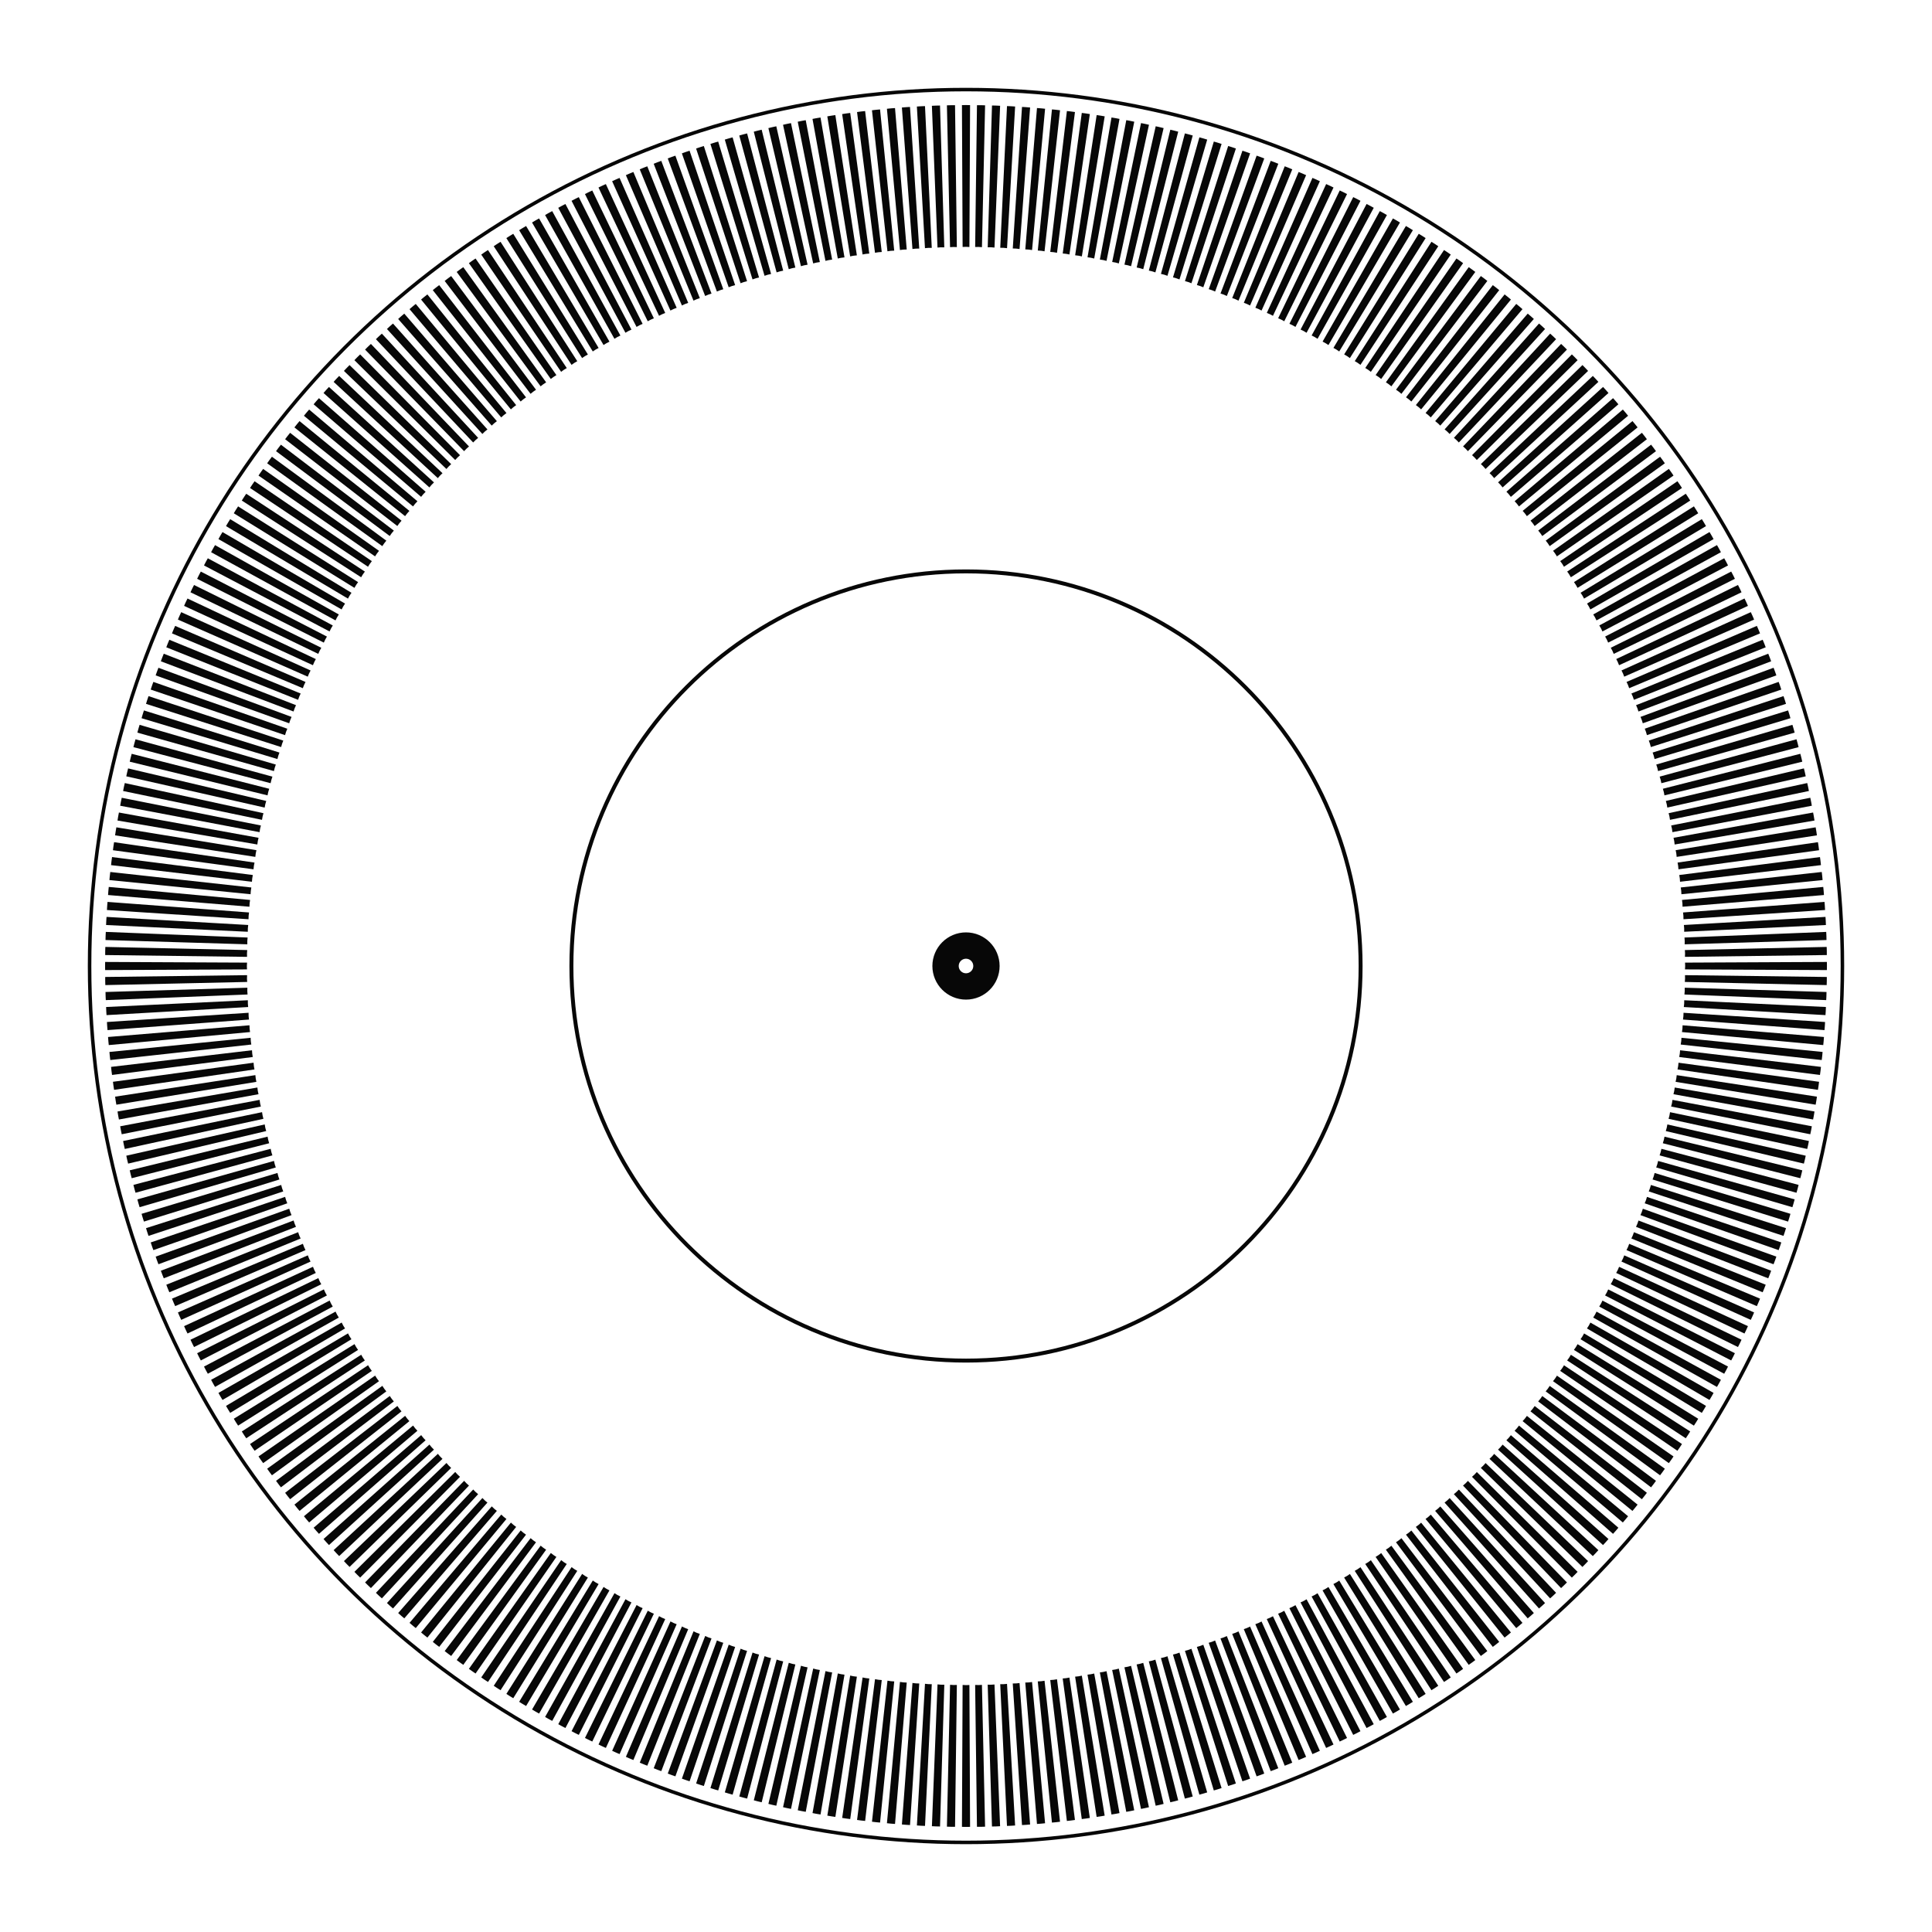 <?xml version="1.0" encoding="UTF-8" standalone="no"?>
<!-- Created with Inkscape (http://www.inkscape.org/) -->

<svg
   xmlns:dc="http://purl.org/dc/elements/1.1/"
   xmlns:cc="http://creativecommons.org/ns#"
   xmlns:rdf="http://www.w3.org/1999/02/22-rdf-syntax-ns#"
   xmlns:svg="http://www.w3.org/2000/svg"
   xmlns="http://www.w3.org/2000/svg"
   xmlns:xlink="http://www.w3.org/1999/xlink"
   xmlns:sodipodi="http://sodipodi.sourceforge.net/DTD/sodipodi-0.dtd"
   xmlns:inkscape="http://www.inkscape.org/namespaces/inkscape"
   width="110mm"
   height="110mm"
   viewBox="0 0 110 110"
   version="1.1"
   id="svg8"
   inkscape:version="0.92.2 2405546, 2018-03-11"
   sodipodi:docname="standard_1deg.svg">
  <defs
     id="defs2" />
  <sodipodi:namedview
     id="base"
     pagecolor="#ffffff"
     bordercolor="#666666"
     borderopacity="1.0"
     inkscape:pageopacity="0.0"
     inkscape:pageshadow="2"
     inkscape:zoom="1.0273437"
     inkscape:cx="233.89964"
     inkscape:cy="207.09285"
     inkscape:document-units="mm"
     inkscape:current-layer="layer1"
     showgrid="false"
     inkscape:measure-start="2012.67,747.716"
     inkscape:measure-end="2013.48,747.699"
     inkscape:snap-object-midpoints="true"
     inkscape:snap-intersection-paths="false"
     inkscape:window-width="1360"
     inkscape:window-height="768"
     inkscape:window-x="0"
     inkscape:window-y="0"
     inkscape:window-maximized="0"
     inkscape:snap-midpoints="false"
     showguides="false"
     inkscape:snap-smooth-nodes="false"
     inkscape:snap-others="true"
     showborder="true"
     fit-margin-top="5"
     fit-margin-left="5"
     fit-margin-bottom="5"
     fit-margin-right="5" />
  <g
     inkscape:label="Layer 1"
     inkscape:groupmode="layer"
     id="layer1"
     style="opacity:0.97"
     transform="translate(-19.333,-63.361)">
    <g
       id="g1364">
      <path
         inkscape:connector-curvature="0"
         inkscape:tile-y0="164.78735"
         inkscape:tile-x0="610.76166"
         inkscape:tile-h="59.558119"
         inkscape:tile-w="0.28164895"
         inkscape:tile-cy="194.56641"
         inkscape:tile-cx="610.90248"
         id="path2350"
         d="m 74.333,69.343 c -0.077,0 -0.154,0.002 -0.231,0.003 l 0.038,8.076 a 40.946,40.946 0 0 1 0.193,-0.007 40.946,40.946 0 0 1 0.194,0.01 l 0.038,-8.079 c -0.078,-3.61e-4 -0.155,-0.003 -0.232,-0.003 z m -0.193,89.952 v 8.5e-4 l -0.038,8.079 c 0.077,3.6e-4 0.154,0.003 0.231,0.003 0.078,0 0.155,-0.002 0.232,-0.003 l -0.038,-8.077 a 40.946,40.946 0 0 1 -0.194,0.007 40.946,40.946 0 0 1 -0.193,-0.01 z"
         style="opacity:1;fill:#000000;stroke:none;stroke-width:0.265px;stroke-linecap:butt;stroke-linejoin:miter;stroke-opacity:1" />
      <use
         height="100%"
         width="100%"
         id="use6848"
         transform="rotate(1,74.333,118.36)"
         xlink:href="#path2350"
         inkscape:tiled-clone-of="#path2350"
         y="0"
         x="0"
         style="stroke-width:0.608" />
      <use
         height="100%"
         width="100%"
         id="use6850"
         transform="rotate(2,74.333,118.361)"
         xlink:href="#path2350"
         inkscape:tiled-clone-of="#path2350"
         y="0"
         x="0"
         style="stroke-width:0.608" />
      <use
         height="100%"
         width="100%"
         id="use6852"
         transform="rotate(3,74.333,118.362)"
         xlink:href="#path2350"
         inkscape:tiled-clone-of="#path2350"
         y="0"
         x="0"
         style="stroke-width:0.608" />
      <use
         height="100%"
         width="100%"
         id="use6854"
         transform="rotate(4,74.333,118.361)"
         xlink:href="#path2350"
         inkscape:tiled-clone-of="#path2350"
         y="0"
         x="0"
         style="stroke-width:0.608" />
      <use
         height="100%"
         width="100%"
         id="use6856"
         transform="rotate(5,74.333,118.361)"
         xlink:href="#path2350"
         inkscape:tiled-clone-of="#path2350"
         y="0"
         x="0"
         style="stroke-width:0.608" />
      <use
         height="100%"
         width="100%"
         id="use6858"
         transform="rotate(6,74.333,118.361)"
         xlink:href="#path2350"
         inkscape:tiled-clone-of="#path2350"
         y="0"
         x="0"
         style="stroke-width:0.608" />
      <use
         height="100%"
         width="100%"
         id="use6860"
         transform="rotate(7,74.333,118.361)"
         xlink:href="#path2350"
         inkscape:tiled-clone-of="#path2350"
         y="0"
         x="0"
         style="stroke-width:0.608" />
      <use
         height="100%"
         width="100%"
         id="use6862"
         transform="rotate(8,74.333,118.361)"
         xlink:href="#path2350"
         inkscape:tiled-clone-of="#path2350"
         y="0"
         x="0"
         style="stroke-width:0.608" />
      <use
         height="100%"
         width="100%"
         id="use6864"
         transform="rotate(9,74.333,118.361)"
         xlink:href="#path2350"
         inkscape:tiled-clone-of="#path2350"
         y="0"
         x="0"
         style="stroke-width:0.608" />
      <use
         height="100%"
         width="100%"
         id="use6866"
         transform="rotate(10,74.333,118.361)"
         xlink:href="#path2350"
         inkscape:tiled-clone-of="#path2350"
         y="0"
         x="0"
         style="stroke-width:0.608" />
      <use
         height="100%"
         width="100%"
         id="use6868"
         transform="rotate(11,74.333,118.361)"
         xlink:href="#path2350"
         inkscape:tiled-clone-of="#path2350"
         y="0"
         x="0"
         style="stroke-width:0.608" />
      <use
         height="100%"
         width="100%"
         id="use6870"
         transform="rotate(12,74.333,118.361)"
         xlink:href="#path2350"
         inkscape:tiled-clone-of="#path2350"
         y="0"
         x="0"
         style="stroke-width:0.608" />
      <use
         height="100%"
         width="100%"
         id="use6872"
         transform="rotate(13,74.333,118.361)"
         xlink:href="#path2350"
         inkscape:tiled-clone-of="#path2350"
         y="0"
         x="0"
         style="stroke-width:0.608" />
      <use
         height="100%"
         width="100%"
         id="use6874"
         transform="rotate(14,74.333,118.361)"
         xlink:href="#path2350"
         inkscape:tiled-clone-of="#path2350"
         y="0"
         x="0"
         style="stroke-width:0.608" />
      <use
         height="100%"
         width="100%"
         id="use6876"
         transform="rotate(15,74.333,118.361)"
         xlink:href="#path2350"
         inkscape:tiled-clone-of="#path2350"
         y="0"
         x="0"
         style="stroke-width:0.608" />
      <use
         height="100%"
         width="100%"
         id="use6878"
         transform="rotate(16,74.333,118.361)"
         xlink:href="#path2350"
         inkscape:tiled-clone-of="#path2350"
         y="0"
         x="0"
         style="stroke-width:0.608" />
      <use
         height="100%"
         width="100%"
         id="use6880"
         transform="rotate(17,74.333,118.361)"
         xlink:href="#path2350"
         inkscape:tiled-clone-of="#path2350"
         y="0"
         x="0"
         style="stroke-width:0.608" />
      <use
         height="100%"
         width="100%"
         id="use6882"
         transform="rotate(18,74.333,118.361)"
         xlink:href="#path2350"
         inkscape:tiled-clone-of="#path2350"
         y="0"
         x="0"
         style="stroke-width:0.608" />
      <use
         height="100%"
         width="100%"
         id="use6884"
         transform="rotate(19,74.333,118.361)"
         xlink:href="#path2350"
         inkscape:tiled-clone-of="#path2350"
         y="0"
         x="0"
         style="stroke-width:0.608" />
      <use
         height="100%"
         width="100%"
         id="use6886"
         transform="rotate(20,74.333,118.361)"
         xlink:href="#path2350"
         inkscape:tiled-clone-of="#path2350"
         y="0"
         x="0"
         style="stroke-width:0.608" />
      <use
         height="100%"
         width="100%"
         id="use6888"
         transform="rotate(21,74.333,118.361)"
         xlink:href="#path2350"
         inkscape:tiled-clone-of="#path2350"
         y="0"
         x="0"
         style="stroke-width:0.608" />
      <use
         height="100%"
         width="100%"
         id="use6890"
         transform="rotate(22,74.333,118.361)"
         xlink:href="#path2350"
         inkscape:tiled-clone-of="#path2350"
         y="0"
         x="0"
         style="stroke-width:0.608" />
      <use
         height="100%"
         width="100%"
         id="use6892"
         transform="rotate(23,74.333,118.361)"
         xlink:href="#path2350"
         inkscape:tiled-clone-of="#path2350"
         y="0"
         x="0"
         style="stroke-width:0.608" />
      <use
         height="100%"
         width="100%"
         id="use6894"
         transform="rotate(24,74.333,118.361)"
         xlink:href="#path2350"
         inkscape:tiled-clone-of="#path2350"
         y="0"
         x="0"
         style="stroke-width:0.608" />
      <use
         height="100%"
         width="100%"
         id="use6896"
         transform="rotate(25,74.333,118.361)"
         xlink:href="#path2350"
         inkscape:tiled-clone-of="#path2350"
         y="0"
         x="0"
         style="stroke-width:0.608" />
      <use
         height="100%"
         width="100%"
         id="use6898"
         transform="rotate(26,74.333,118.361)"
         xlink:href="#path2350"
         inkscape:tiled-clone-of="#path2350"
         y="0"
         x="0"
         style="stroke-width:0.608" />
      <use
         height="100%"
         width="100%"
         id="use6900"
         transform="rotate(27,74.333,118.361)"
         xlink:href="#path2350"
         inkscape:tiled-clone-of="#path2350"
         y="0"
         x="0"
         style="stroke-width:0.608" />
      <use
         height="100%"
         width="100%"
         id="use6902"
         transform="rotate(28,74.333,118.361)"
         xlink:href="#path2350"
         inkscape:tiled-clone-of="#path2350"
         y="0"
         x="0"
         style="stroke-width:0.608" />
      <use
         height="100%"
         width="100%"
         id="use6904"
         transform="rotate(29,74.333,118.361)"
         xlink:href="#path2350"
         inkscape:tiled-clone-of="#path2350"
         y="0"
         x="0"
         style="stroke-width:0.608" />
      <use
         height="100%"
         width="100%"
         id="use6906"
         transform="rotate(30,74.333,118.361)"
         xlink:href="#path2350"
         inkscape:tiled-clone-of="#path2350"
         y="0"
         x="0"
         style="stroke-width:0.608" />
      <use
         height="100%"
         width="100%"
         id="use6908"
         transform="rotate(31,74.333,118.361)"
         xlink:href="#path2350"
         inkscape:tiled-clone-of="#path2350"
         y="0"
         x="0"
         style="stroke-width:0.608" />
      <use
         height="100%"
         width="100%"
         id="use6910"
         transform="rotate(32,74.333,118.361)"
         xlink:href="#path2350"
         inkscape:tiled-clone-of="#path2350"
         y="0"
         x="0"
         style="stroke-width:0.608" />
      <use
         height="100%"
         width="100%"
         id="use6912"
         transform="rotate(33,74.333,118.361)"
         xlink:href="#path2350"
         inkscape:tiled-clone-of="#path2350"
         y="0"
         x="0"
         style="stroke-width:0.608" />
      <use
         height="100%"
         width="100%"
         id="use6914"
         transform="rotate(34,74.333,118.361)"
         xlink:href="#path2350"
         inkscape:tiled-clone-of="#path2350"
         y="0"
         x="0"
         style="stroke-width:0.608" />
      <use
         height="100%"
         width="100%"
         id="use6916"
         transform="rotate(35,74.333,118.361)"
         xlink:href="#path2350"
         inkscape:tiled-clone-of="#path2350"
         y="0"
         x="0"
         style="stroke-width:0.608" />
      <use
         height="100%"
         width="100%"
         id="use6918"
         transform="rotate(36,74.333,118.361)"
         xlink:href="#path2350"
         inkscape:tiled-clone-of="#path2350"
         y="0"
         x="0"
         style="stroke-width:0.608" />
      <use
         height="100%"
         width="100%"
         id="use6920"
         transform="rotate(37,74.333,118.361)"
         xlink:href="#path2350"
         inkscape:tiled-clone-of="#path2350"
         y="0"
         x="0"
         style="stroke-width:0.608" />
      <use
         height="100%"
         width="100%"
         id="use6922"
         transform="rotate(38,74.333,118.361)"
         xlink:href="#path2350"
         inkscape:tiled-clone-of="#path2350"
         y="0"
         x="0"
         style="stroke-width:0.608" />
      <use
         height="100%"
         width="100%"
         id="use6924"
         transform="rotate(39,74.333,118.361)"
         xlink:href="#path2350"
         inkscape:tiled-clone-of="#path2350"
         y="0"
         x="0"
         style="stroke-width:0.608" />
      <use
         height="100%"
         width="100%"
         id="use6926"
         transform="rotate(40,74.333,118.361)"
         xlink:href="#path2350"
         inkscape:tiled-clone-of="#path2350"
         y="0"
         x="0"
         style="stroke-width:0.608" />
      <use
         height="100%"
         width="100%"
         id="use6928"
         transform="rotate(41,74.333,118.361)"
         xlink:href="#path2350"
         inkscape:tiled-clone-of="#path2350"
         y="0"
         x="0"
         style="stroke-width:0.608" />
      <use
         height="100%"
         width="100%"
         id="use6930"
         transform="rotate(42,74.333,118.361)"
         xlink:href="#path2350"
         inkscape:tiled-clone-of="#path2350"
         y="0"
         x="0"
         style="stroke-width:0.608" />
      <use
         height="100%"
         width="100%"
         id="use6932"
         transform="rotate(43,74.333,118.361)"
         xlink:href="#path2350"
         inkscape:tiled-clone-of="#path2350"
         y="0"
         x="0"
         style="stroke-width:0.608" />
      <use
         height="100%"
         width="100%"
         id="use6934"
         transform="rotate(44,74.333,118.361)"
         xlink:href="#path2350"
         inkscape:tiled-clone-of="#path2350"
         y="0"
         x="0"
         style="stroke-width:0.608" />
      <use
         height="100%"
         width="100%"
         id="use6936"
         transform="rotate(45,74.333,118.361)"
         xlink:href="#path2350"
         inkscape:tiled-clone-of="#path2350"
         y="0"
         x="0"
         style="stroke-width:0.608" />
      <use
         height="100%"
         width="100%"
         id="use6938"
         transform="rotate(46,74.333,118.361)"
         xlink:href="#path2350"
         inkscape:tiled-clone-of="#path2350"
         y="0"
         x="0"
         style="stroke-width:0.608" />
      <use
         height="100%"
         width="100%"
         id="use6940"
         transform="rotate(47,74.333,118.361)"
         xlink:href="#path2350"
         inkscape:tiled-clone-of="#path2350"
         y="0"
         x="0"
         style="stroke-width:0.608" />
      <use
         height="100%"
         width="100%"
         id="use6942"
         transform="rotate(48,74.333,118.361)"
         xlink:href="#path2350"
         inkscape:tiled-clone-of="#path2350"
         y="0"
         x="0"
         style="stroke-width:0.608" />
      <use
         height="100%"
         width="100%"
         id="use6944"
         transform="rotate(49,74.333,118.361)"
         xlink:href="#path2350"
         inkscape:tiled-clone-of="#path2350"
         y="0"
         x="0"
         style="stroke-width:0.608" />
      <use
         height="100%"
         width="100%"
         id="use6946"
         transform="rotate(50,74.333,118.361)"
         xlink:href="#path2350"
         inkscape:tiled-clone-of="#path2350"
         y="0"
         x="0"
         style="stroke-width:0.608" />
      <use
         height="100%"
         width="100%"
         id="use6948"
         transform="rotate(51,74.333,118.361)"
         xlink:href="#path2350"
         inkscape:tiled-clone-of="#path2350"
         y="0"
         x="0"
         style="stroke-width:0.608" />
      <use
         height="100%"
         width="100%"
         id="use6950"
         transform="rotate(52,74.333,118.361)"
         xlink:href="#path2350"
         inkscape:tiled-clone-of="#path2350"
         y="0"
         x="0"
         style="stroke-width:0.608" />
      <use
         height="100%"
         width="100%"
         id="use6952"
         transform="rotate(53,74.333,118.361)"
         xlink:href="#path2350"
         inkscape:tiled-clone-of="#path2350"
         y="0"
         x="0"
         style="stroke-width:0.608" />
      <use
         height="100%"
         width="100%"
         id="use6954"
         transform="rotate(54,74.333,118.361)"
         xlink:href="#path2350"
         inkscape:tiled-clone-of="#path2350"
         y="0"
         x="0"
         style="stroke-width:0.608" />
      <use
         height="100%"
         width="100%"
         id="use6956"
         transform="rotate(55,74.333,118.361)"
         xlink:href="#path2350"
         inkscape:tiled-clone-of="#path2350"
         y="0"
         x="0"
         style="stroke-width:0.608" />
      <use
         height="100%"
         width="100%"
         id="use6958"
         transform="rotate(56,74.333,118.361)"
         xlink:href="#path2350"
         inkscape:tiled-clone-of="#path2350"
         y="0"
         x="0"
         style="stroke-width:0.608" />
      <use
         height="100%"
         width="100%"
         id="use6960"
         transform="rotate(57,74.333,118.361)"
         xlink:href="#path2350"
         inkscape:tiled-clone-of="#path2350"
         y="0"
         x="0"
         style="stroke-width:0.608" />
      <use
         height="100%"
         width="100%"
         id="use6962"
         transform="rotate(58,74.333,118.361)"
         xlink:href="#path2350"
         inkscape:tiled-clone-of="#path2350"
         y="0"
         x="0"
         style="stroke-width:0.608" />
      <use
         height="100%"
         width="100%"
         id="use6964"
         transform="rotate(59,74.333,118.361)"
         xlink:href="#path2350"
         inkscape:tiled-clone-of="#path2350"
         y="0"
         x="0"
         style="stroke-width:0.608" />
      <use
         height="100%"
         width="100%"
         id="use6966"
         transform="rotate(60,74.333,118.361)"
         xlink:href="#path2350"
         inkscape:tiled-clone-of="#path2350"
         y="0"
         x="0"
         style="stroke-width:0.608" />
      <use
         height="100%"
         width="100%"
         id="use6968"
         transform="rotate(61,74.333,118.361)"
         xlink:href="#path2350"
         inkscape:tiled-clone-of="#path2350"
         y="0"
         x="0"
         style="stroke-width:0.608" />
      <use
         height="100%"
         width="100%"
         id="use6970"
         transform="rotate(62,74.333,118.361)"
         xlink:href="#path2350"
         inkscape:tiled-clone-of="#path2350"
         y="0"
         x="0"
         style="stroke-width:0.608" />
      <use
         height="100%"
         width="100%"
         id="use6972"
         transform="rotate(63,74.333,118.361)"
         xlink:href="#path2350"
         inkscape:tiled-clone-of="#path2350"
         y="0"
         x="0"
         style="stroke-width:0.608" />
      <use
         height="100%"
         width="100%"
         id="use6974"
         transform="rotate(64,74.333,118.361)"
         xlink:href="#path2350"
         inkscape:tiled-clone-of="#path2350"
         y="0"
         x="0"
         style="stroke-width:0.608" />
      <use
         height="100%"
         width="100%"
         id="use6976"
         transform="rotate(65,74.333,118.361)"
         xlink:href="#path2350"
         inkscape:tiled-clone-of="#path2350"
         y="0"
         x="0"
         style="stroke-width:0.608" />
      <use
         height="100%"
         width="100%"
         id="use6978"
         transform="rotate(66,74.333,118.361)"
         xlink:href="#path2350"
         inkscape:tiled-clone-of="#path2350"
         y="0"
         x="0"
         style="stroke-width:0.608" />
      <use
         height="100%"
         width="100%"
         id="use6980"
         transform="rotate(67,74.333,118.361)"
         xlink:href="#path2350"
         inkscape:tiled-clone-of="#path2350"
         y="0"
         x="0"
         style="stroke-width:0.608" />
      <use
         height="100%"
         width="100%"
         id="use6982"
         transform="rotate(68,74.333,118.361)"
         xlink:href="#path2350"
         inkscape:tiled-clone-of="#path2350"
         y="0"
         x="0"
         style="stroke-width:0.608" />
      <use
         height="100%"
         width="100%"
         id="use6984"
         transform="rotate(69,74.333,118.361)"
         xlink:href="#path2350"
         inkscape:tiled-clone-of="#path2350"
         y="0"
         x="0"
         style="stroke-width:0.608" />
      <use
         height="100%"
         width="100%"
         id="use6986"
         transform="rotate(70,74.333,118.361)"
         xlink:href="#path2350"
         inkscape:tiled-clone-of="#path2350"
         y="0"
         x="0"
         style="stroke-width:0.608" />
      <use
         height="100%"
         width="100%"
         id="use6988"
         transform="rotate(71,74.333,118.361)"
         xlink:href="#path2350"
         inkscape:tiled-clone-of="#path2350"
         y="0"
         x="0"
         style="stroke-width:0.608" />
      <use
         height="100%"
         width="100%"
         id="use6990"
         transform="rotate(72,74.333,118.361)"
         xlink:href="#path2350"
         inkscape:tiled-clone-of="#path2350"
         y="0"
         x="0"
         style="stroke-width:0.608" />
      <use
         height="100%"
         width="100%"
         id="use6992"
         transform="rotate(73,74.333,118.361)"
         xlink:href="#path2350"
         inkscape:tiled-clone-of="#path2350"
         y="0"
         x="0"
         style="stroke-width:0.608" />
      <use
         height="100%"
         width="100%"
         id="use6994"
         transform="rotate(74,74.333,118.361)"
         xlink:href="#path2350"
         inkscape:tiled-clone-of="#path2350"
         y="0"
         x="0"
         style="stroke-width:0.608" />
      <use
         height="100%"
         width="100%"
         id="use6996"
         transform="rotate(75,74.333,118.361)"
         xlink:href="#path2350"
         inkscape:tiled-clone-of="#path2350"
         y="0"
         x="0"
         style="stroke-width:0.608" />
      <use
         height="100%"
         width="100%"
         id="use6998"
         transform="rotate(76,74.333,118.361)"
         xlink:href="#path2350"
         inkscape:tiled-clone-of="#path2350"
         y="0"
         x="0"
         style="stroke-width:0.608" />
      <use
         height="100%"
         width="100%"
         id="use7000"
         transform="rotate(77,74.333,118.361)"
         xlink:href="#path2350"
         inkscape:tiled-clone-of="#path2350"
         y="0"
         x="0"
         style="stroke-width:0.608" />
      <use
         height="100%"
         width="100%"
         id="use7002"
         transform="rotate(78,74.333,118.361)"
         xlink:href="#path2350"
         inkscape:tiled-clone-of="#path2350"
         y="0"
         x="0"
         style="stroke-width:0.608" />
      <use
         height="100%"
         width="100%"
         id="use7004"
         transform="rotate(79,74.333,118.361)"
         xlink:href="#path2350"
         inkscape:tiled-clone-of="#path2350"
         y="0"
         x="0"
         style="stroke-width:0.608" />
      <use
         height="100%"
         width="100%"
         id="use7006"
         transform="rotate(80,74.333,118.361)"
         xlink:href="#path2350"
         inkscape:tiled-clone-of="#path2350"
         y="0"
         x="0"
         style="stroke-width:0.608" />
      <use
         height="100%"
         width="100%"
         id="use7008"
         transform="rotate(81,74.333,118.361)"
         xlink:href="#path2350"
         inkscape:tiled-clone-of="#path2350"
         y="0"
         x="0"
         style="stroke-width:0.608" />
      <use
         height="100%"
         width="100%"
         id="use7010"
         transform="rotate(82,74.333,118.361)"
         xlink:href="#path2350"
         inkscape:tiled-clone-of="#path2350"
         y="0"
         x="0"
         style="stroke-width:0.608" />
      <use
         height="100%"
         width="100%"
         id="use7012"
         transform="rotate(83,74.333,118.361)"
         xlink:href="#path2350"
         inkscape:tiled-clone-of="#path2350"
         y="0"
         x="0"
         style="stroke-width:0.608" />
      <use
         height="100%"
         width="100%"
         id="use7014"
         transform="rotate(84,74.333,118.361)"
         xlink:href="#path2350"
         inkscape:tiled-clone-of="#path2350"
         y="0"
         x="0"
         style="stroke-width:0.608" />
      <use
         height="100%"
         width="100%"
         id="use7016"
         transform="rotate(85,74.333,118.361)"
         xlink:href="#path2350"
         inkscape:tiled-clone-of="#path2350"
         y="0"
         x="0"
         style="stroke-width:0.608" />
      <use
         height="100%"
         width="100%"
         id="use7018"
         transform="rotate(86,74.333,118.361)"
         xlink:href="#path2350"
         inkscape:tiled-clone-of="#path2350"
         y="0"
         x="0"
         style="stroke-width:0.608" />
      <use
         height="100%"
         width="100%"
         id="use7020"
         transform="rotate(87,74.333,118.361)"
         xlink:href="#path2350"
         inkscape:tiled-clone-of="#path2350"
         y="0"
         x="0"
         style="stroke-width:0.608" />
      <use
         height="100%"
         width="100%"
         id="use7022"
         transform="rotate(88,74.333,118.361)"
         xlink:href="#path2350"
         inkscape:tiled-clone-of="#path2350"
         y="0"
         x="0"
         style="stroke-width:0.608" />
      <use
         height="100%"
         width="100%"
         id="use7024"
         transform="rotate(89,74.333,118.361)"
         xlink:href="#path2350"
         inkscape:tiled-clone-of="#path2350"
         y="0"
         x="0"
         style="stroke-width:0.608" />
      <use
         height="100%"
         width="100%"
         id="use7026"
         transform="rotate(90,74.333,118.361)"
         xlink:href="#path2350"
         inkscape:tiled-clone-of="#path2350"
         y="0"
         x="0"
         style="stroke-width:0.608" />
      <use
         height="100%"
         width="100%"
         id="use7028"
         transform="rotate(91,74.333,118.361)"
         xlink:href="#path2350"
         inkscape:tiled-clone-of="#path2350"
         y="0"
         x="0"
         style="stroke-width:0.608" />
      <use
         height="100%"
         width="100%"
         id="use7030"
         transform="rotate(92,74.333,118.361)"
         xlink:href="#path2350"
         inkscape:tiled-clone-of="#path2350"
         y="0"
         x="0"
         style="stroke-width:0.608" />
      <use
         height="100%"
         width="100%"
         id="use7032"
         transform="rotate(93,74.333,118.361)"
         xlink:href="#path2350"
         inkscape:tiled-clone-of="#path2350"
         y="0"
         x="0"
         style="stroke-width:0.608" />
      <use
         height="100%"
         width="100%"
         id="use7034"
         transform="rotate(94,74.333,118.361)"
         xlink:href="#path2350"
         inkscape:tiled-clone-of="#path2350"
         y="0"
         x="0"
         style="stroke-width:0.608" />
      <use
         height="100%"
         width="100%"
         id="use7036"
         transform="rotate(95,74.333,118.361)"
         xlink:href="#path2350"
         inkscape:tiled-clone-of="#path2350"
         y="0"
         x="0"
         style="stroke-width:0.608" />
      <use
         height="100%"
         width="100%"
         id="use7038"
         transform="rotate(96,74.333,118.361)"
         xlink:href="#path2350"
         inkscape:tiled-clone-of="#path2350"
         y="0"
         x="0"
         style="stroke-width:0.608" />
      <use
         height="100%"
         width="100%"
         id="use7040"
         transform="rotate(97,74.333,118.361)"
         xlink:href="#path2350"
         inkscape:tiled-clone-of="#path2350"
         y="0"
         x="0"
         style="stroke-width:0.608" />
      <use
         height="100%"
         width="100%"
         id="use7042"
         transform="rotate(98,74.333,118.361)"
         xlink:href="#path2350"
         inkscape:tiled-clone-of="#path2350"
         y="0"
         x="0"
         style="stroke-width:0.608" />
      <use
         height="100%"
         width="100%"
         id="use7044"
         transform="rotate(99,74.333,118.361)"
         xlink:href="#path2350"
         inkscape:tiled-clone-of="#path2350"
         y="0"
         x="0"
         style="stroke-width:0.608" />
      <use
         height="100%"
         width="100%"
         id="use7046"
         transform="rotate(100,74.333,118.361)"
         xlink:href="#path2350"
         inkscape:tiled-clone-of="#path2350"
         y="0"
         x="0"
         style="stroke-width:0.608" />
      <use
         height="100%"
         width="100%"
         id="use7048"
         transform="rotate(101,74.333,118.361)"
         xlink:href="#path2350"
         inkscape:tiled-clone-of="#path2350"
         y="0"
         x="0"
         style="stroke-width:0.608" />
      <use
         height="100%"
         width="100%"
         id="use7050"
         transform="rotate(102,74.333,118.361)"
         xlink:href="#path2350"
         inkscape:tiled-clone-of="#path2350"
         y="0"
         x="0"
         style="stroke-width:0.608" />
      <use
         height="100%"
         width="100%"
         id="use7052"
         transform="rotate(103,74.333,118.361)"
         xlink:href="#path2350"
         inkscape:tiled-clone-of="#path2350"
         y="0"
         x="0"
         style="stroke-width:0.608" />
      <use
         height="100%"
         width="100%"
         id="use7054"
         transform="rotate(104,74.333,118.361)"
         xlink:href="#path2350"
         inkscape:tiled-clone-of="#path2350"
         y="0"
         x="0"
         style="stroke-width:0.608" />
      <use
         height="100%"
         width="100%"
         id="use7056"
         transform="rotate(105,74.333,118.361)"
         xlink:href="#path2350"
         inkscape:tiled-clone-of="#path2350"
         y="0"
         x="0"
         style="stroke-width:0.608" />
      <use
         height="100%"
         width="100%"
         id="use7058"
         transform="rotate(106,74.333,118.361)"
         xlink:href="#path2350"
         inkscape:tiled-clone-of="#path2350"
         y="0"
         x="0"
         style="stroke-width:0.608" />
      <use
         height="100%"
         width="100%"
         id="use7060"
         transform="rotate(107,74.333,118.361)"
         xlink:href="#path2350"
         inkscape:tiled-clone-of="#path2350"
         y="0"
         x="0"
         style="stroke-width:0.608" />
      <use
         height="100%"
         width="100%"
         id="use7062"
         transform="rotate(108,74.333,118.361)"
         xlink:href="#path2350"
         inkscape:tiled-clone-of="#path2350"
         y="0"
         x="0"
         style="stroke-width:0.608" />
      <use
         height="100%"
         width="100%"
         id="use7064"
         transform="rotate(109,74.333,118.361)"
         xlink:href="#path2350"
         inkscape:tiled-clone-of="#path2350"
         y="0"
         x="0"
         style="stroke-width:0.608" />
      <use
         height="100%"
         width="100%"
         id="use7066"
         transform="rotate(110,74.333,118.361)"
         xlink:href="#path2350"
         inkscape:tiled-clone-of="#path2350"
         y="0"
         x="0"
         style="stroke-width:0.608" />
      <use
         height="100%"
         width="100%"
         id="use7068"
         transform="rotate(111,74.333,118.361)"
         xlink:href="#path2350"
         inkscape:tiled-clone-of="#path2350"
         y="0"
         x="0"
         style="stroke-width:0.608" />
      <use
         height="100%"
         width="100%"
         id="use7070"
         transform="rotate(112,74.333,118.361)"
         xlink:href="#path2350"
         inkscape:tiled-clone-of="#path2350"
         y="0"
         x="0"
         style="stroke-width:0.608" />
      <use
         height="100%"
         width="100%"
         id="use7072"
         transform="rotate(113,74.333,118.361)"
         xlink:href="#path2350"
         inkscape:tiled-clone-of="#path2350"
         y="0"
         x="0"
         style="stroke-width:0.608" />
      <use
         height="100%"
         width="100%"
         id="use7074"
         transform="rotate(114,74.333,118.361)"
         xlink:href="#path2350"
         inkscape:tiled-clone-of="#path2350"
         y="0"
         x="0"
         style="stroke-width:0.608" />
      <use
         height="100%"
         width="100%"
         id="use7076"
         transform="rotate(115,74.333,118.361)"
         xlink:href="#path2350"
         inkscape:tiled-clone-of="#path2350"
         y="0"
         x="0"
         style="stroke-width:0.608" />
      <use
         height="100%"
         width="100%"
         id="use7078"
         transform="rotate(116,74.333,118.361)"
         xlink:href="#path2350"
         inkscape:tiled-clone-of="#path2350"
         y="0"
         x="0"
         style="stroke-width:0.608" />
      <use
         height="100%"
         width="100%"
         id="use7080"
         transform="rotate(117,74.333,118.361)"
         xlink:href="#path2350"
         inkscape:tiled-clone-of="#path2350"
         y="0"
         x="0"
         style="stroke-width:0.608" />
      <use
         height="100%"
         width="100%"
         id="use7082"
         transform="rotate(118,74.333,118.361)"
         xlink:href="#path2350"
         inkscape:tiled-clone-of="#path2350"
         y="0"
         x="0"
         style="stroke-width:0.608" />
      <use
         height="100%"
         width="100%"
         id="use7084"
         transform="rotate(119,74.333,118.361)"
         xlink:href="#path2350"
         inkscape:tiled-clone-of="#path2350"
         y="0"
         x="0"
         style="stroke-width:0.608" />
      <use
         height="100%"
         width="100%"
         id="use7086"
         transform="rotate(120,74.333,118.361)"
         xlink:href="#path2350"
         inkscape:tiled-clone-of="#path2350"
         y="0"
         x="0"
         style="stroke-width:0.608" />
      <use
         height="100%"
         width="100%"
         id="use7088"
         transform="rotate(121,74.333,118.361)"
         xlink:href="#path2350"
         inkscape:tiled-clone-of="#path2350"
         y="0"
         x="0"
         style="stroke-width:0.608" />
      <use
         height="100%"
         width="100%"
         id="use7090"
         transform="rotate(122,74.333,118.361)"
         xlink:href="#path2350"
         inkscape:tiled-clone-of="#path2350"
         y="0"
         x="0"
         style="stroke-width:0.608" />
      <use
         height="100%"
         width="100%"
         id="use7092"
         transform="rotate(123,74.333,118.361)"
         xlink:href="#path2350"
         inkscape:tiled-clone-of="#path2350"
         y="0"
         x="0"
         style="stroke-width:0.608" />
      <use
         height="100%"
         width="100%"
         id="use7094"
         transform="rotate(124,74.333,118.361)"
         xlink:href="#path2350"
         inkscape:tiled-clone-of="#path2350"
         y="0"
         x="0"
         style="stroke-width:0.608" />
      <use
         height="100%"
         width="100%"
         id="use7096"
         transform="rotate(125,74.333,118.361)"
         xlink:href="#path2350"
         inkscape:tiled-clone-of="#path2350"
         y="0"
         x="0"
         style="stroke-width:0.608" />
      <use
         height="100%"
         width="100%"
         id="use7098"
         transform="rotate(126,74.333,118.361)"
         xlink:href="#path2350"
         inkscape:tiled-clone-of="#path2350"
         y="0"
         x="0"
         style="stroke-width:0.608" />
      <use
         height="100%"
         width="100%"
         id="use7100"
         transform="rotate(127,74.333,118.361)"
         xlink:href="#path2350"
         inkscape:tiled-clone-of="#path2350"
         y="0"
         x="0"
         style="stroke-width:0.608" />
      <use
         height="100%"
         width="100%"
         id="use7102"
         transform="rotate(128,74.333,118.361)"
         xlink:href="#path2350"
         inkscape:tiled-clone-of="#path2350"
         y="0"
         x="0"
         style="stroke-width:0.608" />
      <use
         height="100%"
         width="100%"
         id="use7104"
         transform="rotate(129,74.333,118.361)"
         xlink:href="#path2350"
         inkscape:tiled-clone-of="#path2350"
         y="0"
         x="0"
         style="stroke-width:0.608" />
      <use
         height="100%"
         width="100%"
         id="use7106"
         transform="rotate(130,74.333,118.361)"
         xlink:href="#path2350"
         inkscape:tiled-clone-of="#path2350"
         y="0"
         x="0"
         style="stroke-width:0.608" />
      <use
         height="100%"
         width="100%"
         id="use7108"
         transform="rotate(131,74.333,118.361)"
         xlink:href="#path2350"
         inkscape:tiled-clone-of="#path2350"
         y="0"
         x="0"
         style="stroke-width:0.608" />
      <use
         height="100%"
         width="100%"
         id="use7110"
         transform="rotate(132,74.333,118.361)"
         xlink:href="#path2350"
         inkscape:tiled-clone-of="#path2350"
         y="0"
         x="0"
         style="stroke-width:0.608" />
      <use
         height="100%"
         width="100%"
         id="use7112"
         transform="rotate(133,74.333,118.361)"
         xlink:href="#path2350"
         inkscape:tiled-clone-of="#path2350"
         y="0"
         x="0"
         style="stroke-width:0.608" />
      <use
         height="100%"
         width="100%"
         id="use7114"
         transform="rotate(134,74.333,118.361)"
         xlink:href="#path2350"
         inkscape:tiled-clone-of="#path2350"
         y="0"
         x="0"
         style="stroke-width:0.608" />
      <use
         height="100%"
         width="100%"
         id="use7116"
         transform="rotate(135,74.333,118.361)"
         xlink:href="#path2350"
         inkscape:tiled-clone-of="#path2350"
         y="0"
         x="0"
         style="stroke-width:0.608" />
      <use
         height="100%"
         width="100%"
         id="use7118"
         transform="rotate(136,74.333,118.361)"
         xlink:href="#path2350"
         inkscape:tiled-clone-of="#path2350"
         y="0"
         x="0"
         style="stroke-width:0.608" />
      <use
         height="100%"
         width="100%"
         id="use7120"
         transform="rotate(137,74.333,118.361)"
         xlink:href="#path2350"
         inkscape:tiled-clone-of="#path2350"
         y="0"
         x="0"
         style="stroke-width:0.608" />
      <use
         height="100%"
         width="100%"
         id="use7122"
         transform="rotate(138,74.333,118.361)"
         xlink:href="#path2350"
         inkscape:tiled-clone-of="#path2350"
         y="0"
         x="0"
         style="stroke-width:0.608" />
      <use
         height="100%"
         width="100%"
         id="use7124"
         transform="rotate(139,74.333,118.361)"
         xlink:href="#path2350"
         inkscape:tiled-clone-of="#path2350"
         y="0"
         x="0"
         style="stroke-width:0.608" />
      <use
         height="100%"
         width="100%"
         id="use7126"
         transform="rotate(140,74.333,118.361)"
         xlink:href="#path2350"
         inkscape:tiled-clone-of="#path2350"
         y="0"
         x="0"
         style="stroke-width:0.608" />
      <use
         height="100%"
         width="100%"
         id="use7128"
         transform="rotate(141,74.333,118.361)"
         xlink:href="#path2350"
         inkscape:tiled-clone-of="#path2350"
         y="0"
         x="0"
         style="stroke-width:0.608" />
      <use
         height="100%"
         width="100%"
         id="use7130"
         transform="rotate(142,74.333,118.361)"
         xlink:href="#path2350"
         inkscape:tiled-clone-of="#path2350"
         y="0"
         x="0"
         style="stroke-width:0.608" />
      <use
         height="100%"
         width="100%"
         id="use7132"
         transform="rotate(143,74.333,118.361)"
         xlink:href="#path2350"
         inkscape:tiled-clone-of="#path2350"
         y="0"
         x="0"
         style="stroke-width:0.608" />
      <use
         height="100%"
         width="100%"
         id="use7134"
         transform="rotate(144,74.333,118.361)"
         xlink:href="#path2350"
         inkscape:tiled-clone-of="#path2350"
         y="0"
         x="0"
         style="stroke-width:0.608" />
      <use
         height="100%"
         width="100%"
         id="use7136"
         transform="rotate(145,74.333,118.361)"
         xlink:href="#path2350"
         inkscape:tiled-clone-of="#path2350"
         y="0"
         x="0"
         style="stroke-width:0.608" />
      <use
         height="100%"
         width="100%"
         id="use7138"
         transform="rotate(146,74.333,118.361)"
         xlink:href="#path2350"
         inkscape:tiled-clone-of="#path2350"
         y="0"
         x="0"
         style="stroke-width:0.608" />
      <use
         height="100%"
         width="100%"
         id="use7140"
         transform="rotate(147,74.333,118.361)"
         xlink:href="#path2350"
         inkscape:tiled-clone-of="#path2350"
         y="0"
         x="0"
         style="stroke-width:0.608" />
      <use
         height="100%"
         width="100%"
         id="use7142"
         transform="rotate(148,74.333,118.361)"
         xlink:href="#path2350"
         inkscape:tiled-clone-of="#path2350"
         y="0"
         x="0"
         style="stroke-width:0.608" />
      <use
         height="100%"
         width="100%"
         id="use7144"
         transform="rotate(149,74.333,118.361)"
         xlink:href="#path2350"
         inkscape:tiled-clone-of="#path2350"
         y="0"
         x="0"
         style="stroke-width:0.608" />
      <use
         height="100%"
         width="100%"
         id="use7146"
         transform="rotate(150,74.333,118.361)"
         xlink:href="#path2350"
         inkscape:tiled-clone-of="#path2350"
         y="0"
         x="0"
         style="stroke-width:0.608" />
      <use
         height="100%"
         width="100%"
         id="use7148"
         transform="rotate(151,74.333,118.361)"
         xlink:href="#path2350"
         inkscape:tiled-clone-of="#path2350"
         y="0"
         x="0"
         style="stroke-width:0.608" />
      <use
         height="100%"
         width="100%"
         id="use7150"
         transform="rotate(152,74.333,118.361)"
         xlink:href="#path2350"
         inkscape:tiled-clone-of="#path2350"
         y="0"
         x="0"
         style="stroke-width:0.608" />
      <use
         height="100%"
         width="100%"
         id="use7152"
         transform="rotate(153,74.333,118.361)"
         xlink:href="#path2350"
         inkscape:tiled-clone-of="#path2350"
         y="0"
         x="0"
         style="stroke-width:0.608" />
      <use
         height="100%"
         width="100%"
         id="use7154"
         transform="rotate(154,74.333,118.361)"
         xlink:href="#path2350"
         inkscape:tiled-clone-of="#path2350"
         y="0"
         x="0"
         style="stroke-width:0.608" />
      <use
         height="100%"
         width="100%"
         id="use7156"
         transform="rotate(155,74.333,118.361)"
         xlink:href="#path2350"
         inkscape:tiled-clone-of="#path2350"
         y="0"
         x="0"
         style="stroke-width:0.608" />
      <use
         height="100%"
         width="100%"
         id="use7158"
         transform="rotate(156,74.333,118.361)"
         xlink:href="#path2350"
         inkscape:tiled-clone-of="#path2350"
         y="0"
         x="0"
         style="stroke-width:0.608" />
      <use
         height="100%"
         width="100%"
         id="use7160"
         transform="rotate(157,74.333,118.361)"
         xlink:href="#path2350"
         inkscape:tiled-clone-of="#path2350"
         y="0"
         x="0"
         style="stroke-width:0.608" />
      <use
         height="100%"
         width="100%"
         id="use7162"
         transform="rotate(158,74.333,118.361)"
         xlink:href="#path2350"
         inkscape:tiled-clone-of="#path2350"
         y="0"
         x="0"
         style="stroke-width:0.608" />
      <use
         height="100%"
         width="100%"
         id="use7164"
         transform="rotate(159,74.333,118.361)"
         xlink:href="#path2350"
         inkscape:tiled-clone-of="#path2350"
         y="0"
         x="0"
         style="stroke-width:0.608" />
      <use
         height="100%"
         width="100%"
         id="use7166"
         transform="rotate(160,74.333,118.361)"
         xlink:href="#path2350"
         inkscape:tiled-clone-of="#path2350"
         y="0"
         x="0"
         style="stroke-width:0.608" />
      <use
         height="100%"
         width="100%"
         id="use7168"
         transform="rotate(161,74.333,118.361)"
         xlink:href="#path2350"
         inkscape:tiled-clone-of="#path2350"
         y="0"
         x="0"
         style="stroke-width:0.608" />
      <use
         height="100%"
         width="100%"
         id="use7170"
         transform="rotate(162,74.333,118.361)"
         xlink:href="#path2350"
         inkscape:tiled-clone-of="#path2350"
         y="0"
         x="0"
         style="stroke-width:0.608" />
      <use
         height="100%"
         width="100%"
         id="use7172"
         transform="rotate(163,74.333,118.361)"
         xlink:href="#path2350"
         inkscape:tiled-clone-of="#path2350"
         y="0"
         x="0"
         style="stroke-width:0.608" />
      <use
         height="100%"
         width="100%"
         id="use7174"
         transform="rotate(164,74.333,118.361)"
         xlink:href="#path2350"
         inkscape:tiled-clone-of="#path2350"
         y="0"
         x="0"
         style="stroke-width:0.608" />
      <use
         height="100%"
         width="100%"
         id="use7176"
         transform="rotate(165,74.333,118.361)"
         xlink:href="#path2350"
         inkscape:tiled-clone-of="#path2350"
         y="0"
         x="0"
         style="stroke-width:0.608" />
      <use
         height="100%"
         width="100%"
         id="use7178"
         transform="rotate(166,74.333,118.361)"
         xlink:href="#path2350"
         inkscape:tiled-clone-of="#path2350"
         y="0"
         x="0"
         style="stroke-width:0.608" />
      <use
         height="100%"
         width="100%"
         id="use7180"
         transform="rotate(167,74.333,118.361)"
         xlink:href="#path2350"
         inkscape:tiled-clone-of="#path2350"
         y="0"
         x="0"
         style="stroke-width:0.608" />
      <use
         height="100%"
         width="100%"
         id="use7182"
         transform="rotate(168,74.333,118.361)"
         xlink:href="#path2350"
         inkscape:tiled-clone-of="#path2350"
         y="0"
         x="0"
         style="stroke-width:0.608" />
      <use
         height="100%"
         width="100%"
         id="use7184"
         transform="rotate(169,74.333,118.361)"
         xlink:href="#path2350"
         inkscape:tiled-clone-of="#path2350"
         y="0"
         x="0"
         style="stroke-width:0.608" />
      <use
         height="100%"
         width="100%"
         id="use7186"
         transform="rotate(170,74.333,118.361)"
         xlink:href="#path2350"
         inkscape:tiled-clone-of="#path2350"
         y="0"
         x="0"
         style="stroke-width:0.608" />
      <use
         height="100%"
         width="100%"
         id="use7188"
         transform="rotate(171,74.333,118.361)"
         xlink:href="#path2350"
         inkscape:tiled-clone-of="#path2350"
         y="0"
         x="0"
         style="stroke-width:0.608" />
      <use
         height="100%"
         width="100%"
         id="use7190"
         transform="rotate(172,74.333,118.361)"
         xlink:href="#path2350"
         inkscape:tiled-clone-of="#path2350"
         y="0"
         x="0"
         style="stroke-width:0.608" />
      <use
         height="100%"
         width="100%"
         id="use7192"
         transform="rotate(173,74.333,118.361)"
         xlink:href="#path2350"
         inkscape:tiled-clone-of="#path2350"
         y="0"
         x="0"
         style="stroke-width:0.608" />
      <use
         height="100%"
         width="100%"
         id="use7194"
         transform="rotate(174,74.333,118.361)"
         xlink:href="#path2350"
         inkscape:tiled-clone-of="#path2350"
         y="0"
         x="0"
         style="stroke-width:0.608" />
      <use
         height="100%"
         width="100%"
         id="use7196"
         transform="rotate(175,74.333,118.361)"
         xlink:href="#path2350"
         inkscape:tiled-clone-of="#path2350"
         y="0"
         x="0"
         style="stroke-width:0.608" />
      <use
         height="100%"
         width="100%"
         id="use7198"
         transform="rotate(176,74.333,118.361)"
         xlink:href="#path2350"
         inkscape:tiled-clone-of="#path2350"
         y="0"
         x="0"
         style="stroke-width:0.608" />
      <use
         height="100%"
         width="100%"
         id="use7200"
         transform="rotate(177,74.333,118.361)"
         xlink:href="#path2350"
         inkscape:tiled-clone-of="#path2350"
         y="0"
         x="0"
         style="stroke-width:0.608" />
      <use
         height="100%"
         width="100%"
         id="use7202"
         transform="rotate(178,74.333,118.361)"
         xlink:href="#path2350"
         inkscape:tiled-clone-of="#path2350"
         y="0"
         x="0"
         style="stroke-width:0.608" />
      <use
         height="100%"
         width="100%"
         id="use7204"
         transform="rotate(179,74.333,118.361)"
         xlink:href="#path2350"
         inkscape:tiled-clone-of="#path2350"
         y="0"
         x="0"
         style="stroke-width:0.608" />
      <path
         style="color:#000000;font-style:normal;font-variant:normal;font-weight:normal;font-stretch:normal;font-size:medium;line-height:normal;font-family:sans-serif;font-variant-ligatures:normal;font-variant-position:normal;font-variant-caps:normal;font-variant-numeric:normal;font-variant-alternates:normal;font-feature-settings:normal;text-indent:0;text-align:start;text-decoration:none;text-decoration-line:none;text-decoration-style:solid;text-decoration-color:#000000;letter-spacing:normal;word-spacing:normal;text-transform:none;writing-mode:lr-tb;direction:ltr;text-orientation:mixed;dominant-baseline:auto;baseline-shift:baseline;text-anchor:start;white-space:normal;shape-padding:0;clip-rule:nonzero;display:inline;overflow:visible;visibility:visible;opacity:1;isolation:auto;mix-blend-mode:normal;color-interpolation:sRGB;color-interpolation-filters:linearRGB;solid-color:#000000;solid-opacity:1;vector-effect:none;fill:#000000;fill-opacity:1;fill-rule:nonzero;stroke:none;stroke-width:0.137;stroke-linecap:round;stroke-linejoin:round;stroke-miterlimit:4;stroke-dasharray:none;stroke-dashoffset:0;stroke-opacity:1;color-rendering:auto;image-rendering:auto;shape-rendering:auto;text-rendering:auto;enable-background:accumulate"
         d="m 74.333,95.782 c -12.469,0 -22.579,10.11 -22.579,22.579 0,12.469 10.11,22.579 22.579,22.579 12.469,0 22.579,-10.11 22.579,-22.579 0,-12.469 -10.11,-22.579 -22.579,-22.579 z m 0,0.224 c 12.347,0 22.355,10.007 22.355,22.355 0,12.347 -10.007,22.354 -22.355,22.354 -12.347,0 -22.354,-10.007 -22.354,-22.354 0,-12.347 10.007,-22.355 22.354,-22.355 z"
         id="path7206"
         inkscape:connector-curvature="0" />
      <circle
         r="1.164"
         cy="118.361"
         cx="74.333"
         id="path7212"
         style="opacity:1;fill:none;fill-opacity:1;stroke:#000000;stroke-width:1.5;stroke-linecap:square;stroke-linejoin:miter;stroke-miterlimit:4;stroke-dasharray:none;stroke-dashoffset:0;stroke-opacity:1" />
      <circle
         style="opacity:1;fill:none;fill-opacity:1;stroke:#000000;stroke-width:0.2;stroke-linecap:square;stroke-linejoin:miter;stroke-miterlimit:4;stroke-dasharray:none;stroke-dashoffset:0;stroke-opacity:1"
         id="circle7218"
         cx="74.333"
         cy="118.361"
         r="49.9" />
    </g>
  </g>
</svg>
